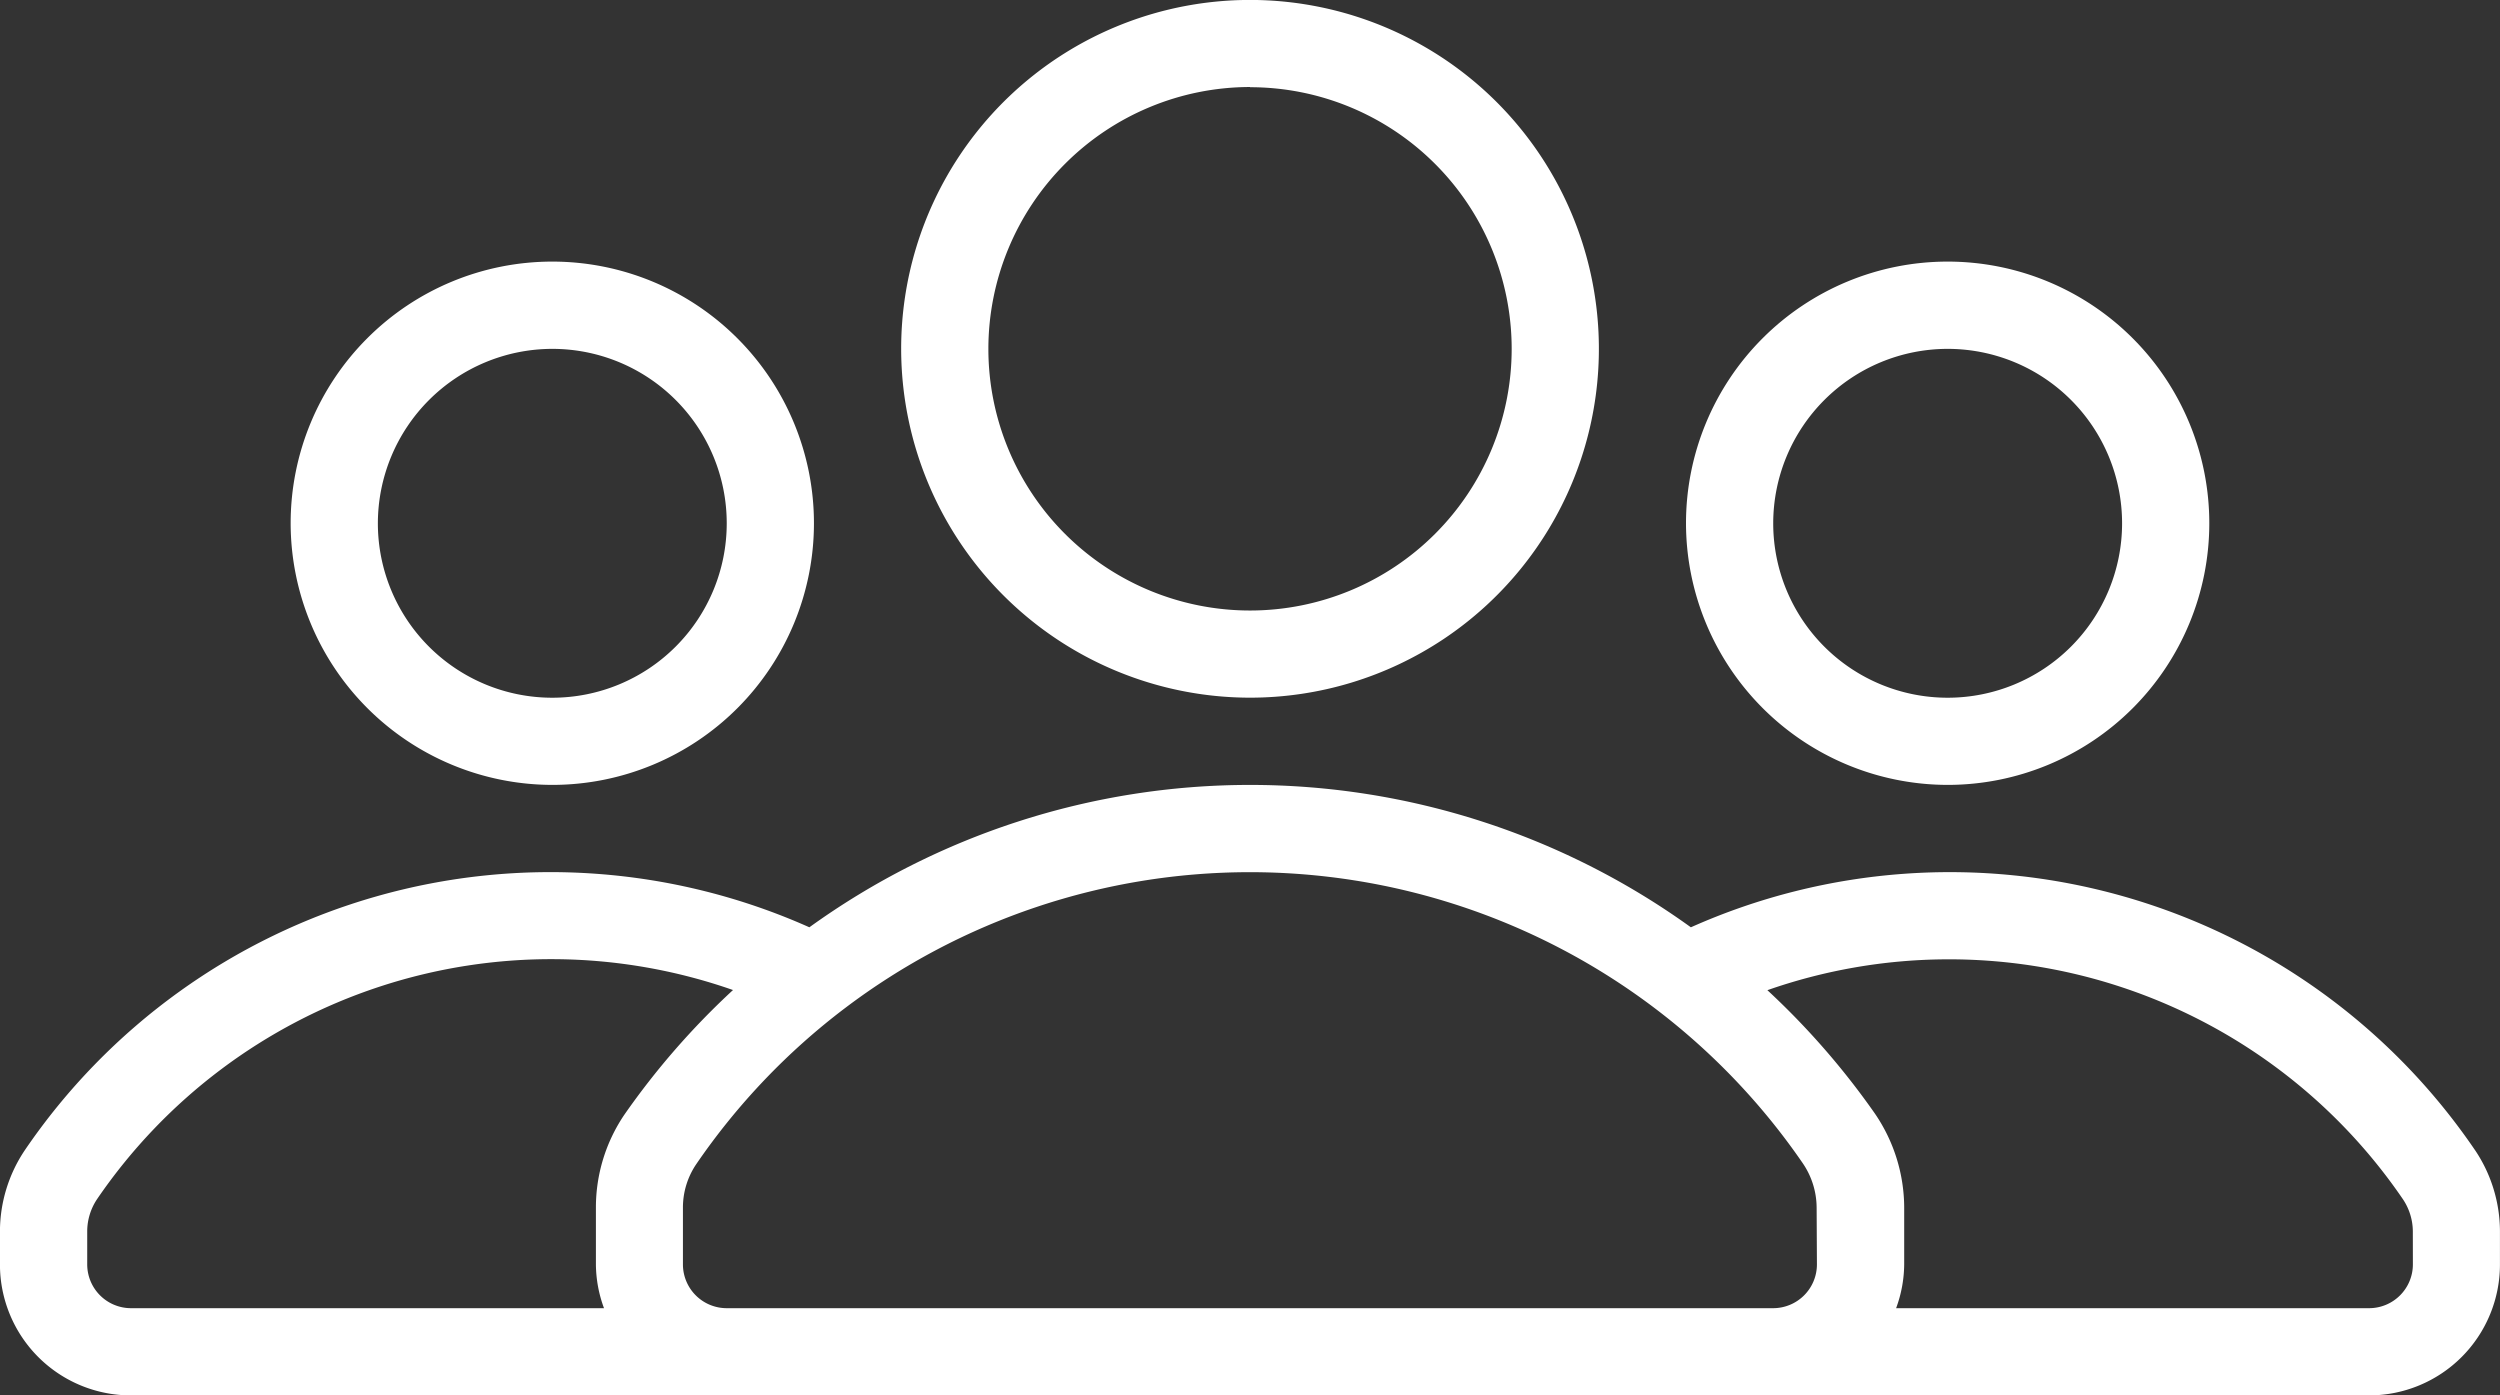 <svg xmlns="http://www.w3.org/2000/svg" width="51.367" height="28.671" viewBox="0 0 51.367 28.671"><rect x="0" y="0" width="51.367" height="28.671" fill="#333333" stroke="none"/><g transform="translate(-5.208 -20.312)"><path d="M44.668,34.647A7.168,7.168,0,1,0,37.5,27.48,7.174,7.174,0,0,0,44.668,34.647Zm0-12.543a5.376,5.376,0,1,1-5.376,5.376A5.383,5.383,0,0,1,44.668,22.1Z" transform="translate(-13.776)" fill="#fff"/><path d="M71,40.439a5.376,5.376,0,1,0-5.376-5.376A5.383,5.383,0,0,0,71,40.439Zm0-8.959a3.584,3.584,0,1,1-3.584,3.584A3.587,3.587,0,0,1,71,31.48Z" transform="translate(-25.774 -4)" fill="#fff"/><path d="M21,40.439a5.376,5.376,0,1,0-5.376-5.376A5.383,5.383,0,0,0,21,40.439Zm0-8.959a3.584,3.584,0,1,1-3.584,3.584A3.589,3.589,0,0,1,21,31.48Z" transform="translate(-4.444 -4)" fill="#fff"/><path d="M56.057,55.935A13.051,13.051,0,0,0,39.95,51.363a15.48,15.48,0,0,0-18.112,0,13.06,13.06,0,0,0-16.12,4.58,3,3,0,0,0-.511,1.671v.679A2.69,2.69,0,0,0,7.9,60.981H53.886a2.69,2.69,0,0,0,2.688-2.688v-.679a3,3,0,0,0-.517-1.68ZM17.619,59.189H7.9a.9.9,0,0,1-.9-.9v-.676a1.194,1.194,0,0,1,.2-.661,11.3,11.3,0,0,1,13.069-4.3,15.736,15.736,0,0,0-2.235,2.565,3.4,3.4,0,0,0-.582,1.9v1.171a2.649,2.649,0,0,0,.166.9Zm24.921-.9a.9.9,0,0,1-.9.9h-21.5a.9.9,0,0,1-.9-.9V57.122a1.586,1.586,0,0,1,.273-.891,13.782,13.782,0,0,1,22.73-.029,1.629,1.629,0,0,1,.291.921Zm12.245,0a.9.9,0,0,1-.9.9H44.167a2.649,2.649,0,0,0,.166-.9V57.122a3.437,3.437,0,0,0-.6-1.929,15.808,15.808,0,0,0-2.211-2.538,11.291,11.291,0,0,1,13.054,4.289,1.194,1.194,0,0,1,.208.67Z" transform="translate(0 -11.998)" fill="#fff"/></g></svg>